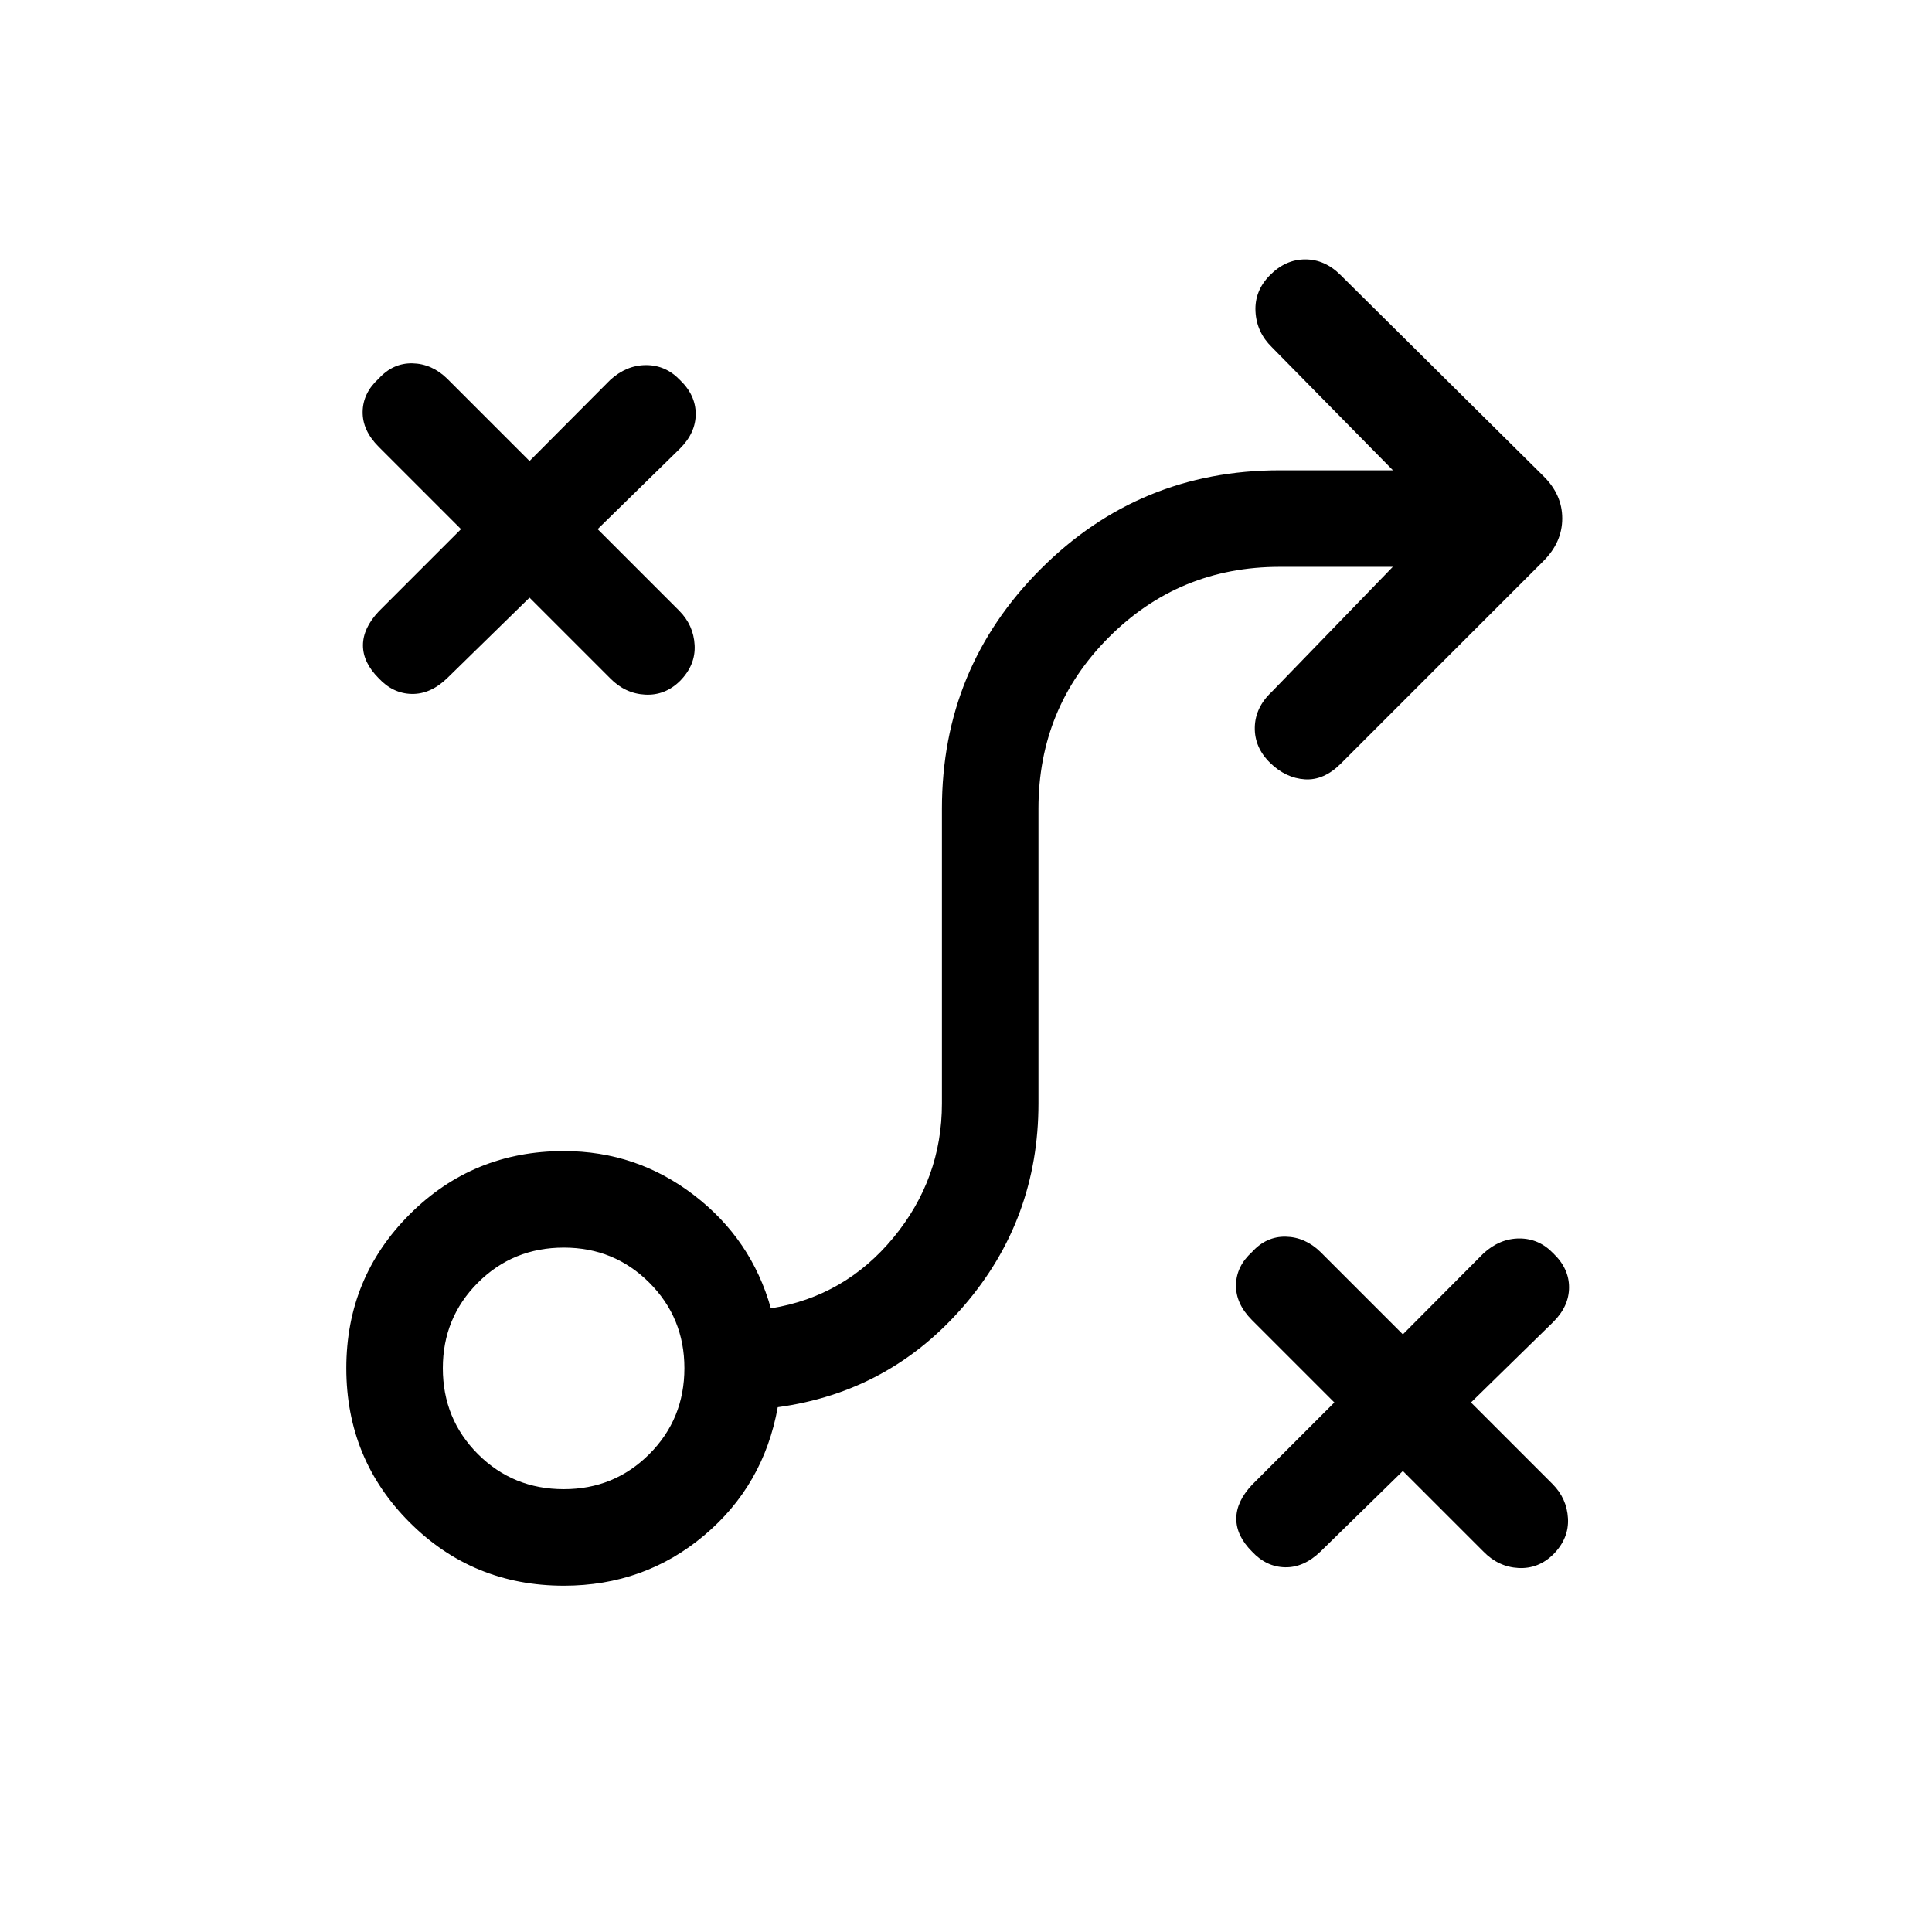 <svg xmlns="http://www.w3.org/2000/svg" height="20" viewBox="0 -960 960 960" width="20"><path d="m697.077-229.078-40.924 40.039q-8.307 8-17.628 7.807-9.32-.192-16.409-7.807-7.808-7.808-7.808-16.327 0-8.519 7.808-16.826l40.923-40.924-40.923-40.923q-8.116-8.115-7.962-17.436.154-9.32 7.962-16.409 7.089-7.808 16.755-7.616 9.667.193 17.261 7.594l40.945 40.945 40.039-40.231q8.115-7.423 17.877-7.423 9.763 0 16.852 7.423 7.808 7.474 7.808 16.852t-7.786 17.164l-40.945 40.06 40.481 40.482q7.173 7.172 7.711 17.114.539 9.942-7.269 17.844-7.423 7.329-17.365 6.79-9.942-.538-17.343-8.132l-40.06-40.06Zm-416.923 9.04q25.055 0 42.489-17.435 17.435-17.435 17.435-42.681 0-25.055-17.435-42.489-17.434-17.435-42.489-17.435-25.246 0-42.681 17.435-17.435 17.434-17.435 42.489 0 25.246 17.435 42.681t42.681 17.435Zm0 47.96q-45.153 0-76.614-31.462-31.462-31.461-31.462-76.614 0-44.962 31.462-76.423 31.461-31.461 76.614-31.461 36.161 0 64.715 21.923 28.554 21.923 38.17 56.231 36.769-5.923 60.885-35.135 24.115-29.212 24.115-66.712V-558.23q0-69.854 49.015-118.965 49.016-49.112 118.869-49.112h56.232L632-787.462q-7.615-7.422-8.153-17.73-.539-10.307 7.216-18.115 7.755-7.807 17.519-7.807t17.571 7.807l100.769 99.885q9.346 9.174 9.346 21.01 0 11.835-9.346 21.181L666.249-580.557q-8.403 8.403-17.865 7.807-9.461-.596-17.268-8.19-7.808-7.637-7.616-17.62.193-9.983 8.5-17.747l60.078-62.039h-56.155q-50.039 0-84.981 35.038-34.943 35.039-34.943 85.078v146.499q0 57.5-36.922 100.442-36.923 42.942-92.615 50.52-7 38.883-36.673 63.787-29.673 24.904-69.635 24.904Zm-17.038-490.961L222.192-623q-8.307 8-17.628 7.807-9.32-.192-16.409-7.807-7.808-7.808-7.808-16.327 0-8.519 7.808-16.826l40.923-40.924L188.155-738q-8.116-8.115-7.962-17.436.154-9.32 7.962-16.409 7.089-7.808 16.756-7.616 9.666.193 17.26 7.594l40.945 40.945 40.039-40.231q8.115-7.423 17.877-7.423 9.763 0 16.852 7.423 7.808 7.474 7.808 16.852t-7.786 17.164l-40.945 40.06 40.481 40.482q7.173 7.173 7.711 17.115.539 9.942-7.269 17.843-7.422 7.329-17.364 6.79-9.942-.538-17.344-8.132l-40.06-40.06Z"/></svg>